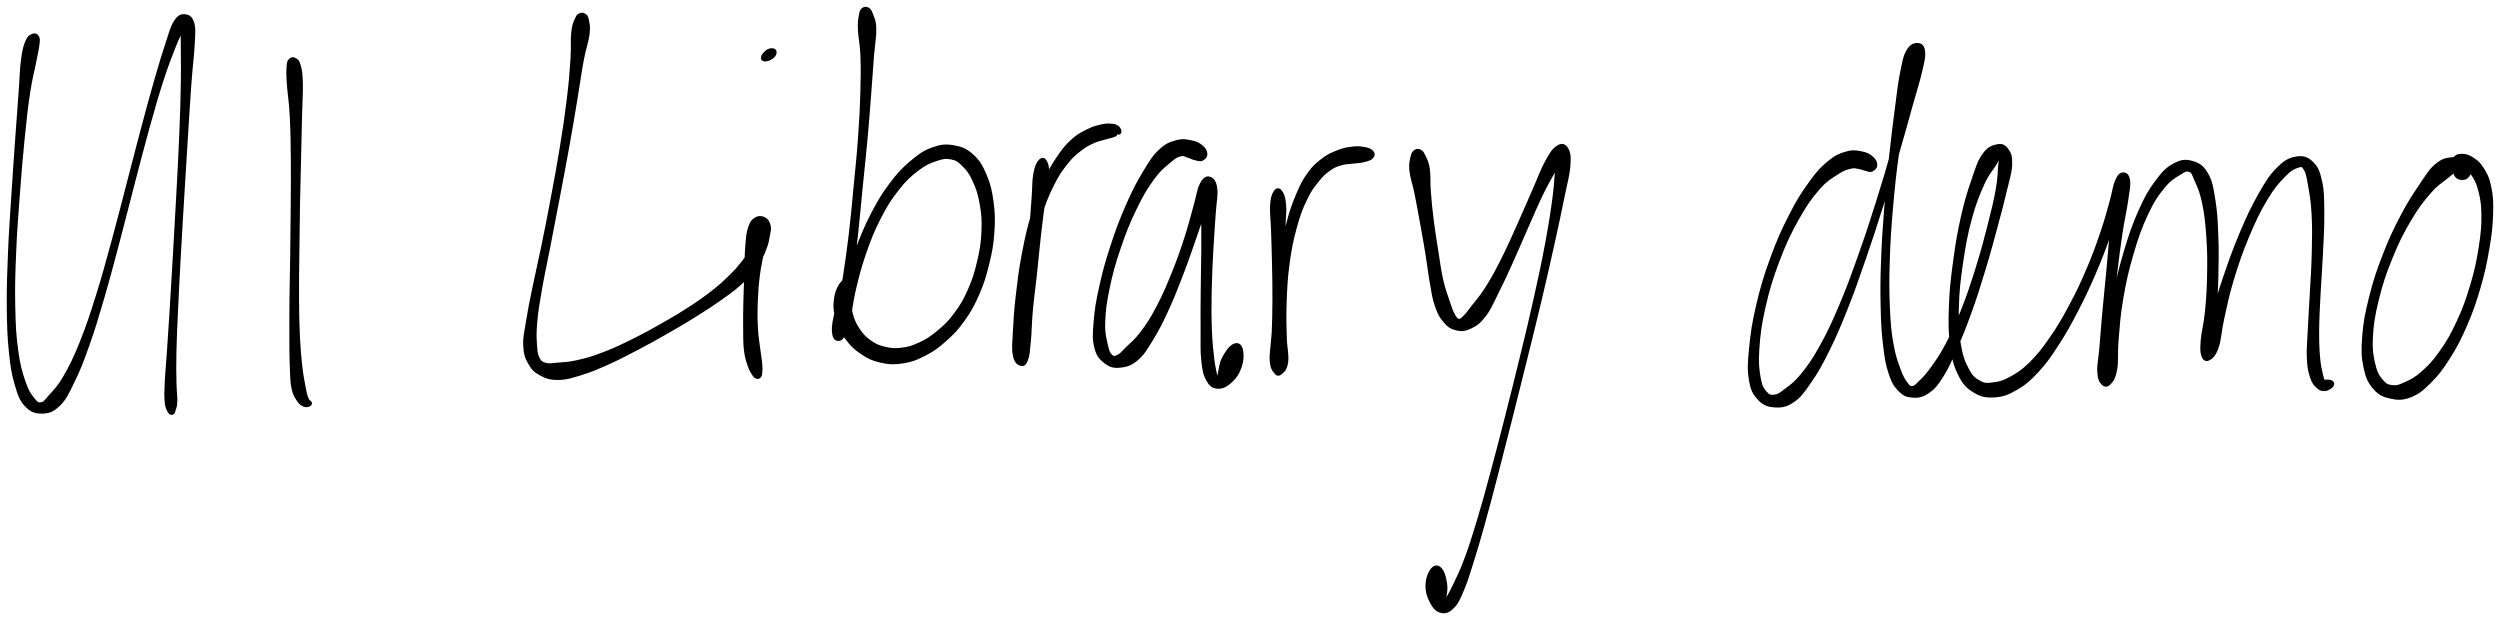 <svg xmlns="http://www.w3.org/2000/svg" id="canvas" viewBox="196.738 285.064 925.710 229.605"><path d="M 209.01,298.02 C 208.21 298.31, 207.52 298.44, 206.73 300.22 C 205.94 301.99, 205.56 303.14, 205.05 306.88 C 204.53 310.63, 204.58 313.07, 204.15 318.93 C 203.72 324.78, 203.43 328.55, 202.89 336.15 C 202.36 343.75, 202.01 348.46, 201.47 356.93 C 200.93 365.41, 200.55 370.17, 200.20 378.51 C 199.86 386.85, 199.69 391.30, 199.75 398.65 C 199.82 405.99, 199.94 409.50, 200.52 415.25 C 201.10 421.00, 201.51 423.43, 202.67 427.40 C 203.83 431.38, 204.41 433.05, 206.31 435.11 C 208.21 437.18, 209.72 437.74, 212.16 437.72 C 214.60 437.70, 216.18 437.25, 218.50 435.01 C 220.83 432.77, 221.63 430.91, 223.78 426.51 C 225.94 422.11, 227.06 419.31, 229.29 413.01 C 231.52 406.72, 232.68 402.79, 234.95 395.03 C 237.21 387.27, 238.36 382.72, 240.63 374.22 C 242.89 365.71, 244.05 360.89, 246.25 352.49 C 248.46 344.09, 249.55 339.71, 251.64 332.23 C 253.73 324.74, 254.77 321.05, 256.70 315.06 C 258.64 309.07, 259.73 306.35, 261.32 302.29 C 262.92 298.23, 263.90 296.82, 264.68 294.77 C 265.45 292.72, 265.28 292.19, 265.20 292.03 C 265.12 291.87, 264.46 292.09, 264.26 293.96 C 264.05 295.83, 264.18 297.12, 264.17 301.38 C 264.16 305.63, 264.31 308.62, 264.20 315.23 C 264.10 321.84, 263.97 326.12, 263.64 334.43 C 263.30 342.73, 263.02 347.77, 262.54 356.75 C 262.07 365.73, 261.76 370.82, 261.27 379.32 C 260.78 387.83, 260.54 392.08, 260.09 399.26 C 259.65 406.44, 259.42 409.70, 259.05 415.22 C 258.68 420.73, 258.39 423.10, 258.23 426.84 C 258.06 430.59, 258.03 431.87, 258.23 433.95 C 258.42 436.03, 258.81 436.41, 259.20 437.25 C 259.58 438.09, 259.84 438.02, 260.17 438.16 C 260.50 438.30, 260.64 438.16, 260.85 437.94 C 261.05 437.71, 261.01 437.85, 261.22 437.03 C 261.43 436.21, 261.83 435.87, 261.90 433.84 C 261.98 431.81, 261.66 430.59, 261.59 426.89 C 261.52 423.19, 261.45 420.83, 261.57 415.33 C 261.69 409.82, 261.86 406.55, 262.19 399.37 C 262.52 392.19, 262.74 387.93, 263.21 379.43 C 263.67 370.93, 263.99 365.84, 264.53 356.87 C 265.06 347.89, 265.37 342.85, 265.90 334.55 C 266.43 326.25, 266.67 321.98, 267.16 315.37 C 267.65 308.75, 268.14 305.84, 268.34 301.48 C 268.54 297.11, 268.78 295.67, 268.14 293.54 C 267.49 291.41, 266.43 290.90, 265.11 290.82 C 263.79 290.75, 262.87 291.09, 261.54 293.18 C 260.21 295.27, 259.89 297.02, 258.48 301.26 C 257.07 305.50, 256.23 308.29, 254.47 314.38 C 252.72 320.46, 251.71 324.17, 249.70 331.69 C 247.69 339.22, 246.60 343.60, 244.40 352.00 C 242.20 360.41, 241.03 365.22, 238.71 373.70 C 236.39 382.17, 235.20 386.72, 232.80 394.38 C 230.39 402.04, 229.12 405.94, 226.67 412.02 C 224.22 418.10, 222.84 420.82, 220.54 424.78 C 218.24 428.73, 216.88 429.85, 215.17 431.79 C 213.45 433.74, 213.20 434.32, 211.97 434.51 C 210.74 434.71, 210.29 434.38, 209.04 432.77 C 207.78 431.16, 206.90 430.02, 205.69 426.46 C 204.48 422.89, 203.76 420.53, 203.00 414.96 C 202.23 409.39, 202.04 405.89, 201.89 398.61 C 201.73 391.34, 201.88 386.90, 202.22 378.59 C 202.56 370.29, 202.96 365.53, 203.59 357.08 C 204.22 348.63, 204.61 343.92, 205.37 336.36 C 206.14 328.80, 206.54 325.03, 207.41 319.29 C 208.28 313.55, 209.03 311.24, 209.72 307.65 C 210.41 304.07, 210.68 303.15, 210.87 301.37 C 211.07 299.59, 211.07 299.43, 210.70 298.75 C 210.32 298.08, 209.80 297.72, 209.01 298.02" style="stroke: black; fill: black;"/><path d="M 304.09,307.31 C 303.60 307.85, 303.50 307.88, 303.37 309.61 C 303.24 311.34, 303.20 312.29, 303.43 315.95 C 303.67 319.62, 304.23 322.33, 304.52 327.95 C 304.82 333.56, 304.86 337.26, 304.93 344.01 C 305.00 350.76, 304.92 354.65, 304.88 361.70 C 304.83 368.74, 304.79 372.46, 304.70 379.24 C 304.61 386.03, 304.50 389.52, 304.43 395.61 C 304.37 401.71, 304.36 404.67, 304.38 409.73 C 304.40 414.79, 304.39 417.09, 304.54 420.90 C 304.70 424.71, 304.66 426.32, 305.17 428.79 C 305.68 431.26, 306.30 431.97, 307.11 433.24 C 307.92 434.50, 308.43 434.75, 309.23 435.13 C 310.03 435.51, 310.60 435.31, 311.11 435.14 C 311.61 434.96, 311.82 434.62, 311.75 434.27 C 311.69 433.92, 311.01 433.58, 310.80 433.40 C 310.59 433.21, 310.70 433.41, 310.70 433.35 C 310.69 433.29, 310.88 433.43, 310.78 433.12 C 310.67 432.80, 310.45 432.80, 310.16 431.77 C 309.87 430.74, 309.72 430.21, 309.32 427.98 C 308.92 425.75, 308.57 424.29, 308.17 420.63 C 307.76 416.96, 307.54 414.66, 307.29 409.65 C 307.05 404.65, 307.01 401.69, 306.97 395.62 C 306.92 389.54, 307.01 386.05, 307.08 379.27 C 307.15 372.49, 307.19 368.77, 307.31 361.73 C 307.44 354.68, 307.56 350.79, 307.71 344.02 C 307.87 337.26, 307.95 333.55, 308.08 327.89 C 308.21 322.23, 308.48 319.48, 308.38 315.73 C 308.27 311.98, 308.06 310.91, 307.54 309.15 C 307.03 307.39, 306.48 307.29, 305.79 306.92 C 305.10 306.55, 304.57 306.77, 304.09 307.31" style="stroke: black; fill: black;"/><path d="M 411.58,290.43 C 410.98 290.70, 410.73 290.63, 410.17 291.95 C 409.60 293.26, 409.10 293.99, 408.76 297.02 C 408.42 300.04, 408.79 302.12, 408.47 307.07 C 408.14 312.02, 407.90 315.30, 407.11 321.78 C 406.33 328.27, 405.74 332.17, 404.55 339.50 C 403.37 346.83, 402.56 351.03, 401.18 358.42 C 399.80 365.80, 399.01 369.73, 397.64 376.42 C 396.27 383.11, 395.45 386.33, 394.32 391.86 C 393.19 397.40, 392.67 399.86, 392.00 404.11 C 391.34 408.35, 390.83 410.01, 390.98 413.10 C 391.14 416.19, 391.58 417.43, 392.78 419.55 C 393.98 421.66, 394.84 422.52, 396.97 423.66 C 399.11 424.80, 400.49 425.29, 403.45 425.26 C 406.42 425.23, 408.15 424.64, 411.80 423.52 C 415.45 422.39, 417.51 421.52, 421.70 419.65 C 425.90 417.77, 428.30 416.50, 432.77 414.16 C 437.25 411.81, 439.75 410.39, 444.08 407.92 C 448.41 405.44, 450.59 404.16, 454.42 401.76 C 458.26 399.37, 460.10 398.15, 463.26 395.93 C 466.42 393.71, 467.85 392.73, 470.21 390.66 C 472.58 388.60, 473.45 387.57, 475.08 385.60 C 476.71 383.63, 477.31 382.67, 478.37 380.81 C 479.43 378.94, 479.77 378.00, 480.37 376.28 C 480.96 374.56, 481.09 373.72, 481.34 372.20 C 481.59 370.69, 481.90 369.94, 481.61 368.71 C 481.32 367.48, 480.87 366.58, 479.89 366.04 C 478.91 365.49, 477.82 365.33, 476.69 365.97 C 475.56 366.62, 474.96 367.21, 474.26 369.28 C 473.56 371.35, 473.48 372.95, 473.19 376.33 C 472.91 379.72, 472.99 382.11, 472.85 386.21 C 472.71 390.30, 472.58 392.70, 472.49 396.79 C 472.41 400.88, 472.37 403.06, 472.42 406.65 C 472.46 410.24, 472.38 411.99, 472.71 414.75 C 473.05 417.50, 473.49 418.66, 474.09 420.44 C 474.68 422.22, 475.11 422.76, 475.68 423.64 C 476.24 424.51, 476.44 424.63, 476.91 424.80 C 477.37 424.98, 477.68 424.89, 478.01 424.52 C 478.33 424.14, 478.42 423.92, 478.51 422.92 C 478.60 421.92, 478.61 421.27, 478.46 419.51 C 478.30 417.76, 478.04 416.74, 477.73 414.14 C 477.42 411.54, 477.07 409.95, 476.89 406.51 C 476.71 403.06, 476.68 400.90, 476.83 396.92 C 476.99 392.94, 477.15 390.56, 477.66 386.59 C 478.18 382.63, 478.84 380.35, 479.39 377.11 C 479.94 373.87, 480.38 372.37, 480.41 370.38 C 480.43 368.38, 480.11 367.81, 479.52 367.13 C 478.94 366.45, 478.12 366.61, 477.49 366.97 C 476.86 367.33, 476.57 368.00, 476.36 368.91 C 476.16 369.82, 476.57 370.36, 476.45 371.53 C 476.33 372.69, 476.19 373.34, 475.74 374.73 C 475.30 376.13, 475.09 376.92, 474.22 378.49 C 473.36 380.07, 472.84 380.85, 471.42 382.62 C 470.01 384.39, 469.24 385.29, 467.15 387.34 C 465.05 389.38, 463.88 390.54, 460.96 392.84 C 458.04 395.14, 456.26 396.41, 452.55 398.84 C 448.84 401.27, 446.69 402.56, 442.41 404.99 C 438.14 407.43, 435.62 408.82, 431.18 411.02 C 426.73 413.22, 424.30 414.40, 420.18 415.97 C 416.06 417.55, 413.95 418.13, 410.56 418.90 C 407.17 419.67, 405.61 419.65, 403.23 419.84 C 400.84 420.04, 400.06 420.29, 398.63 419.87 C 397.20 419.45, 396.78 419.16, 396.07 417.76 C 395.36 416.36, 395.27 415.51, 395.09 412.86 C 394.91 410.21, 394.81 408.60, 395.16 404.49 C 395.52 400.39, 395.93 397.87, 396.89 392.35 C 397.84 386.82, 398.62 383.58, 399.92 376.87 C 401.22 370.17, 401.99 366.23, 403.40 358.84 C 404.80 351.44, 405.62 347.24, 406.94 339.91 C 408.26 332.58, 408.90 328.67, 409.98 322.20 C 411.06 315.73, 411.44 312.46, 412.35 307.56 C 413.27 302.66, 414.16 300.74, 414.54 297.71 C 414.93 294.67, 414.53 293.81, 414.27 292.39 C 414.00 290.97, 413.73 290.99, 413.20 290.60 C 412.66 290.20, 412.19 290.16, 411.58 290.43" style="stroke: black; fill: black;"/><path d="M 483.26,305.79 C 483.83 305.12, 483.98 304.29, 483.66 303.84 C 483.35 303.39, 482.51 303.29, 481.69 303.55 C 480.86 303.82, 480.07 304.52, 479.55 305.18 C 479.03 305.85, 478.83 306.49, 479.09 306.90 C 479.34 307.30, 479.99 307.44, 480.82 307.22 C 481.66 306.99, 482.69 306.47, 483.26 305.79" style="stroke: black; fill: black;"/><path d="M 516.16,288.53 C 515.61 289.03, 515.53 289.30, 515.27 290.78 C 515.02 292.26, 514.79 292.94, 514.90 295.92 C 515.01 298.89, 515.65 300.95, 515.83 305.66 C 516.01 310.37, 515.99 313.35, 515.81 319.48 C 515.63 325.61, 515.43 329.34, 514.93 336.32 C 514.43 343.31, 513.97 347.29, 513.29 354.39 C 512.62 361.49, 512.31 365.26, 511.53 371.81 C 510.76 378.35, 510.23 381.68, 509.42 387.13 C 508.61 392.59, 508.20 395.16, 507.47 399.10 C 506.75 403.03, 505.98 404.54, 505.80 406.82 C 505.62 409.10, 505.94 409.95, 506.58 410.49 C 507.21 411.04, 508.08 410.95, 508.98 409.52 C 509.89 408.09, 510.29 406.75, 511.11 403.35 C 511.94 399.94, 511.97 397.32, 513.12 392.48 C 514.27 387.63, 515.02 384.43, 516.86 379.12 C 518.70 373.80, 519.89 370.70, 522.34 365.91 C 524.79 361.12, 526.28 358.78, 529.10 355.18 C 531.92 351.57, 533.58 350.08, 536.44 347.89 C 539.30 345.70, 540.89 345.06, 543.41 344.21 C 545.92 343.35, 547.02 343.21, 549.02 343.61 C 551.02 344.00, 551.74 344.53, 553.40 346.18 C 555.06 347.83, 556.00 349.00, 557.32 351.87 C 558.63 354.73, 559.33 356.68, 559.99 360.51 C 560.66 364.33, 560.84 366.68, 560.64 370.99 C 560.45 375.30, 560.02 377.76, 559.00 382.06 C 557.99 386.36, 557.29 388.62, 555.58 392.48 C 553.87 396.34, 552.76 398.25, 550.45 401.35 C 548.14 404.46, 546.68 405.80, 544.02 408.00 C 541.36 410.21, 539.88 411.12, 537.16 412.38 C 534.43 413.65, 533.01 414.03, 530.40 414.33 C 527.78 414.63, 526.42 414.47, 524.09 413.88 C 521.76 413.30, 520.65 412.78, 518.76 411.42 C 516.87 410.06, 515.97 409.07, 514.63 407.07 C 513.29 405.08, 512.72 403.77, 512.07 401.44 C 511.41 399.11, 511.52 397.74, 511.35 395.44 C 511.17 393.13, 511.71 391.11, 511.20 389.90 C 510.70 388.69, 509.84 388.32, 508.83 389.37 C 507.82 390.41, 506.59 392.43, 506.14 395.14 C 505.68 397.86, 505.76 399.93, 506.55 402.94 C 507.35 405.96, 508.28 407.66, 510.12 410.22 C 511.97 412.78, 513.21 413.99, 515.77 415.72 C 518.33 417.45, 519.86 418.20, 522.92 418.88 C 525.98 419.56, 527.82 419.63, 531.06 419.12 C 534.30 418.62, 535.99 417.96, 539.11 416.35 C 542.23 414.74, 543.79 413.63, 546.66 411.07 C 549.54 408.51, 551.05 406.99, 553.49 403.56 C 555.93 400.13, 557.07 398.06, 558.87 393.93 C 560.67 389.80, 561.39 387.45, 562.50 382.90 C 563.62 378.36, 564.11 375.82, 564.43 371.22 C 564.76 366.61, 564.71 364.12, 564.14 359.88 C 563.57 355.63, 563.08 353.43, 561.60 349.97 C 560.12 346.52, 559.12 344.74, 556.75 342.61 C 554.39 340.49, 552.74 339.82, 549.78 339.33 C 546.83 338.84, 545.10 339.02, 541.97 340.17 C 538.85 341.32, 537.24 342.45, 534.16 345.06 C 531.07 347.68, 529.47 349.34, 526.56 353.23 C 523.65 357.12, 522.17 359.56, 519.61 364.51 C 517.05 369.46, 515.86 372.61, 513.77 377.98 C 511.69 383.36, 510.76 386.54, 509.19 391.37 C 507.63 396.21, 506.70 398.67, 505.94 402.16 C 505.19 405.65, 505.11 407.12, 505.42 408.84 C 505.72 410.55, 506.60 410.98, 507.45 410.73 C 508.30 410.47, 508.97 409.78, 509.65 407.56 C 510.34 405.34, 510.37 403.63, 510.87 399.62 C 511.36 395.60, 511.51 392.99, 512.13 387.49 C 512.74 381.98, 513.24 378.65, 513.94 372.08 C 514.65 365.50, 514.95 361.73, 515.66 354.62 C 516.36 347.51, 516.83 343.53, 517.47 336.53 C 518.11 329.54, 518.36 325.80, 518.84 319.64 C 519.32 313.49, 519.49 310.52, 519.87 305.74 C 520.25 300.96, 520.80 298.81, 520.72 295.74 C 520.65 292.67, 520.04 291.87, 519.50 290.38 C 518.96 288.89, 518.71 288.65, 518.04 288.28 C 517.37 287.91, 516.72 288.03, 516.16 288.53" style="stroke: black; fill: black;"/><path d="M 581.77,344.62 C 580.97 345.51, 580.39 346.53, 579.88 349.30 C 579.37 352.08, 579.54 354.07, 579.21 358.51 C 578.88 362.95, 578.66 365.98, 578.24 371.50 C 577.81 377.02, 577.64 380.46, 577.09 386.10 C 576.53 391.74, 576.07 394.75, 575.45 399.69 C 574.83 404.63, 574.35 407.15, 573.98 410.79 C 573.61 414.43, 573.32 416.09, 573.58 417.89 C 573.85 419.69, 574.59 420.10, 575.31 419.80 C 576.04 419.51, 576.89 418.82, 577.21 416.41 C 577.53 413.99, 576.96 412.07, 576.89 407.74 C 576.82 403.40, 576.54 400.31, 576.86 394.73 C 577.19 389.15, 577.51 385.72, 578.51 379.85 C 579.51 373.97, 580.26 370.62, 581.86 365.35 C 583.46 360.09, 584.54 357.53, 586.51 353.53 C 588.48 349.53, 589.67 347.98, 591.73 345.36 C 593.78 342.75, 594.83 342.00, 596.78 340.46 C 598.73 338.92, 599.71 338.50, 601.49 337.67 C 603.27 336.84, 604.27 336.73, 605.68 336.31 C 607.08 335.88, 607.69 335.80, 608.52 335.54 C 609.35 335.28, 609.51 335.23, 609.82 335.01 C 610.12 334.79, 609.96 334.59, 610.03 334.43 C 610.10 334.26, 609.94 334.20, 610.17 334.19 C 610.40 334.18, 610.93 334.53, 611.19 334.38 C 611.44 334.22, 611.60 333.91, 611.45 333.43 C 611.29 332.95, 611.08 332.39, 610.42 331.98 C 609.75 331.56, 609.31 331.41, 608.12 331.35 C 606.92 331.29, 606.18 331.25, 604.44 331.66 C 602.70 332.07, 601.53 332.34, 599.41 333.41 C 597.30 334.48, 596.00 335.07, 593.86 337.02 C 591.71 338.96, 590.73 340.12, 588.68 343.14 C 586.63 346.17, 585.53 347.89, 583.61 352.16 C 581.68 356.44, 580.66 359.08, 579.05 364.51 C 577.44 369.94, 576.70 373.33, 575.56 379.32 C 574.43 385.30, 574.03 388.76, 573.37 394.43 C 572.72 400.10, 572.52 403.23, 572.30 407.66 C 572.08 412.09, 571.80 414.09, 572.27 416.56 C 572.73 419.03, 573.70 419.68, 574.63 420.02 C 575.56 420.36, 576.24 420.03, 576.91 418.26 C 577.58 416.50, 577.61 414.83, 577.97 411.19 C 578.33 407.54, 578.24 404.99, 578.69 400.04 C 579.14 395.09, 579.61 392.06, 580.22 386.42 C 580.83 380.78, 581.10 377.33, 581.73 371.83 C 582.36 366.34, 582.76 363.35, 583.36 358.95 C 583.96 354.55, 584.61 352.66, 584.72 349.84 C 584.83 347.02, 584.49 345.90, 583.90 344.85 C 583.31 343.81, 582.58 343.73, 581.77 344.62" style="stroke: black; fill: black;"/><path d="M 643.30,342.02 C 643.26 341.05, 642.73 340.15, 641.65 339.25 C 640.56 338.35, 639.69 337.89, 637.86 337.53 C 636.02 337.17, 634.78 336.80, 632.46 337.45 C 630.15 338.10, 628.70 338.50, 626.29 340.79 C 623.87 343.07, 622.81 344.84, 620.39 348.87 C 617.97 352.90, 616.58 355.52, 614.20 360.92 C 611.83 366.33, 610.49 369.85, 608.50 375.90 C 606.52 381.94, 605.54 385.48, 604.27 391.16 C 603.01 396.83, 602.54 399.75, 602.18 404.27 C 601.82 408.80, 601.68 410.79, 602.46 413.78 C 603.23 416.77, 604.25 417.83, 606.06 419.22 C 607.87 420.60, 609.18 420.95, 611.52 420.71 C 613.87 420.47, 615.45 420.02, 617.79 418.02 C 620.13 416.03, 621.06 414.24, 623.23 410.74 C 625.39 407.24, 626.47 405.11, 628.62 400.52 C 630.76 395.92, 631.91 393.01, 633.95 387.75 C 636.00 382.50, 637.08 379.31, 638.84 374.25 C 640.61 369.18, 641.54 366.40, 642.78 362.44 C 644.03 358.48, 644.78 356.63, 645.07 354.43 C 645.36 352.24, 644.81 351.42, 644.24 351.47 C 643.67 351.52, 642.67 352.18, 642.23 354.69 C 641.79 357.20, 642.09 359.42, 642.05 364.02 C 642.02 368.62, 642.09 371.90, 642.05 377.71 C 642.01 383.51, 641.89 387.13, 641.84 393.06 C 641.79 398.99, 641.76 402.30, 641.80 407.36 C 641.84 412.43, 641.65 414.75, 642.04 418.38 C 642.43 422.01, 642.65 423.49, 643.74 425.51 C 644.82 427.53, 645.70 428.33, 647.45 428.49 C 649.20 428.65, 650.76 427.91, 652.50 426.32 C 654.24 424.73, 655.36 422.99, 656.13 420.53 C 656.89 418.08, 656.86 415.55, 656.31 414.04 C 655.75 412.54, 654.68 412.24, 653.34 413.02 C 651.99 413.80, 650.61 415.86, 649.58 417.95 C 648.55 420.03, 648.60 421.78, 648.18 423.44 C 647.75 425.11, 647.68 426.10, 647.44 426.26 C 647.21 426.43, 647.33 425.93, 647.01 424.27 C 646.70 422.61, 646.27 421.35, 645.86 417.95 C 645.46 414.55, 645.18 412.26, 644.99 407.29 C 644.79 402.32, 644.79 398.99, 644.90 393.10 C 645.01 387.20, 645.21 383.59, 645.51 377.81 C 645.81 372.02, 646.11 368.78, 646.40 364.17 C 646.69 359.56, 647.33 357.40, 646.96 354.75 C 646.60 352.11, 645.67 351.26, 644.57 350.97 C 643.48 350.67, 642.57 351.20, 641.49 353.28 C 640.41 355.36, 640.32 357.37, 639.17 361.36 C 638.03 365.34, 637.42 368.17, 635.77 373.21 C 634.13 378.25, 633.03 381.42, 630.95 386.56 C 628.86 391.69, 627.64 394.57, 625.35 398.89 C 623.06 403.22, 621.75 405.20, 619.50 408.20 C 617.24 411.21, 615.83 412.18, 614.06 413.93 C 612.30 415.67, 611.86 416.37, 610.67 416.93 C 609.48 417.50, 608.97 417.56, 608.13 416.73 C 607.29 415.91, 607.00 415.28, 606.47 412.82 C 605.94 410.37, 605.35 408.67, 605.48 404.46 C 605.61 400.25, 605.97 397.30, 607.12 391.77 C 608.27 386.24, 609.24 382.71, 611.25 376.81 C 613.25 370.92, 614.65 367.43, 617.15 362.28 C 619.64 357.14, 621.19 354.58, 623.74 351.09 C 626.29 347.59, 627.89 346.52, 629.91 344.80 C 631.93 343.07, 632.51 342.83, 633.86 342.46 C 635.21 342.10, 635.59 342.67, 636.65 342.96 C 637.72 343.24, 638.16 343.65, 639.20 343.88 C 640.24 344.11, 641.05 344.47, 641.87 344.10 C 642.69 343.72, 643.35 342.99, 643.30 342.02" style="stroke: black; fill: black;"/><path d="M 668.87,356.02 C 668.17 357.02, 667.74 358.16, 667.54 360.96 C 667.34 363.77, 667.73 365.71, 667.87 370.03 C 668.01 374.36, 668.14 377.41, 668.24 382.61 C 668.35 387.80, 668.42 390.88, 668.40 396.03 C 668.38 401.17, 668.30 404.02, 668.13 408.32 C 667.96 412.62, 667.43 414.67, 667.56 417.54 C 667.69 420.41, 668.07 421.51, 668.76 422.65 C 669.44 423.80, 670.09 423.98, 670.99 423.26 C 671.88 422.55, 672.89 421.72, 673.23 419.07 C 673.58 416.42, 672.84 414.36, 672.72 410.01 C 672.61 405.66, 672.46 402.74, 672.66 397.33 C 672.86 391.92, 672.97 388.54, 673.71 382.96 C 674.46 377.39, 675.07 374.27, 676.38 369.44 C 677.68 364.61, 678.59 362.31, 680.25 358.81 C 681.92 355.30, 682.96 354.11, 684.70 351.92 C 686.45 349.72, 687.27 349.05, 688.98 347.83 C 690.69 346.61, 691.53 346.33, 693.25 345.80 C 694.98 345.27, 695.90 345.41, 697.60 345.17 C 699.30 344.94, 700.30 345.00, 701.74 344.62 C 703.18 344.25, 704.19 343.98, 704.80 343.29 C 705.41 342.61, 705.43 341.87, 704.78 341.19 C 704.13 340.52, 703.13 340.17, 701.55 339.92 C 699.96 339.67, 698.84 339.64, 696.86 339.93 C 694.87 340.21, 693.73 340.47, 691.62 341.35 C 689.51 342.22, 688.39 342.69, 686.33 344.29 C 684.27 345.90, 683.18 346.77, 681.32 349.39 C 679.47 352.00, 678.64 353.53, 677.04 357.38 C 675.43 361.23, 674.60 363.60, 673.32 368.63 C 672.03 373.66, 671.44 376.83, 670.60 382.53 C 669.76 388.22, 669.62 391.62, 669.10 397.09 C 668.58 402.57, 668.33 405.52, 667.99 409.89 C 667.66 414.26, 667.18 416.31, 667.42 418.95 C 667.67 421.60, 668.43 422.38, 669.20 423.11 C 669.97 423.83, 670.63 423.71, 671.26 422.59 C 671.89 421.47, 672.24 420.38, 672.35 417.53 C 672.46 414.68, 671.93 412.65, 671.83 408.35 C 671.72 404.05, 671.81 401.19, 671.84 396.04 C 671.86 390.89, 671.89 387.80, 671.96 382.59 C 672.03 377.39, 672.09 374.35, 672.19 370.02 C 672.30 365.69, 672.70 363.74, 672.47 360.94 C 672.24 358.14, 671.76 356.98, 671.04 356.00 C 670.32 355.02, 669.57 355.03, 668.87 356.02" style="stroke: black; fill: black;"/><path d="M 720.73,341.03 C 720.12 341.48, 719.86 341.70, 719.54 343.15 C 719.21 344.61, 718.83 345.64, 719.12 348.32 C 719.41 351.01, 720.20 352.76, 720.97 356.58 C 721.75 360.39, 722.20 362.94, 723.01 367.40 C 723.82 371.85, 724.30 374.48, 725.02 378.86 C 725.74 383.24, 725.92 385.48, 726.60 389.31 C 727.29 393.13, 727.45 395.05, 728.44 397.98 C 729.43 400.91, 730.05 402.17, 731.56 403.96 C 733.07 405.74, 734.06 406.44, 735.99 406.90 C 737.93 407.37, 739.16 407.27, 741.25 406.27 C 743.34 405.27, 744.50 404.47, 746.46 401.92 C 748.42 399.38, 749.08 397.49, 751.06 393.57 C 753.05 389.64, 754.18 387.17, 756.39 382.29 C 758.61 377.42, 759.85 374.32, 762.14 369.17 C 764.43 364.02, 765.67 361.00, 767.83 356.55 C 770.00 352.11, 771.43 350.03, 772.95 346.95 C 774.48 343.88, 775.12 342.50, 775.47 341.19 C 775.81 339.88, 775.13 339.48, 774.69 340.40 C 774.25 341.32, 773.77 342.34, 773.27 345.78 C 772.77 349.22, 772.95 351.80, 772.18 357.61 C 771.42 363.42, 770.85 367.28, 769.45 374.84 C 768.04 382.41, 767.07 386.90, 765.17 395.44 C 763.28 403.99, 762.10 408.74, 759.95 417.58 C 757.80 426.43, 756.61 431.14, 754.44 439.67 C 752.26 448.20, 751.15 452.54, 749.07 460.22 C 746.99 467.90, 745.98 471.66, 744.04 478.08 C 742.10 484.50, 741.15 487.52, 739.35 492.32 C 737.55 497.12, 736.51 499.01, 735.05 502.09 C 733.59 505.16, 732.85 506.20, 732.06 507.71 C 731.26 509.22, 731.12 509.81, 731.06 509.63 C 731.00 509.45, 731.54 508.48, 731.74 506.80 C 731.95 505.11, 732.39 503.40, 732.08 501.20 C 731.77 499.00, 731.18 496.89, 730.19 495.80 C 729.20 494.71, 728.15 494.61, 727.13 495.75 C 726.10 496.90, 725.17 499.08, 725.08 501.53 C 724.99 503.98, 725.59 505.99, 726.66 507.99 C 727.73 510.00, 728.81 511.19, 730.44 511.56 C 732.06 511.92, 733.22 511.40, 734.79 509.80 C 736.37 508.20, 736.89 506.87, 738.31 503.55 C 739.73 500.23, 740.32 498.16, 741.89 493.19 C 743.46 488.22, 744.34 485.19, 746.15 478.70 C 747.96 472.20, 748.93 468.43, 750.94 460.72 C 752.95 453.00, 754.05 448.66, 756.21 440.12 C 758.37 431.58, 759.56 426.87, 761.74 418.02 C 763.93 409.18, 765.13 404.43, 767.15 395.90 C 769.17 387.36, 770.18 382.88, 771.85 375.33 C 773.53 367.79, 774.33 363.98, 775.51 358.16 C 776.69 352.35, 777.48 349.90, 777.75 346.27 C 778.01 342.63, 777.71 341.34, 776.84 339.99 C 775.96 338.64, 774.89 338.50, 773.38 339.51 C 771.87 340.52, 771.00 341.91, 769.29 345.04 C 767.57 348.16, 766.81 350.58, 764.79 355.14 C 762.78 359.71, 761.53 362.73, 759.21 367.86 C 756.90 372.99, 755.61 376.06, 753.23 380.78 C 750.86 385.51, 749.56 387.91, 747.33 391.46 C 745.10 395.02, 743.78 396.34, 742.08 398.55 C 740.38 400.75, 739.91 401.48, 738.85 402.49 C 737.79 403.49, 737.57 403.76, 736.79 403.57 C 736.01 403.38, 735.71 402.98, 734.94 401.55 C 734.18 400.13, 733.83 399.07, 732.96 396.46 C 732.09 393.85, 731.41 392.15, 730.59 388.50 C 729.77 384.86, 729.55 382.59, 728.86 378.24 C 728.17 373.89, 727.70 371.24, 727.14 366.76 C 726.58 362.29, 726.34 359.73, 726.05 355.87 C 725.75 352.01, 726.07 350.10, 725.66 347.46 C 725.24 344.82, 724.60 343.98, 723.98 342.67 C 723.35 341.36, 723.19 341.24, 722.54 340.92 C 721.89 340.59, 721.33 340.58, 720.73 341.03" style="stroke: black; fill: black;"/><path d="M 891.36,346.27 C 891.41 345.35, 891.05 344.45, 890.03 343.53 C 889.01 342.60, 888.13 342.04, 886.24 341.65 C 884.35 341.27, 883.02 340.94, 880.58 341.62 C 878.13 342.29, 876.71 342.84, 874.02 345.03 C 871.33 347.22, 869.98 348.64, 867.12 352.58 C 864.26 356.52, 862.58 359.12, 859.70 364.75 C 856.82 370.38, 855.16 374.05, 852.72 380.73 C 850.29 387.40, 849.08 391.47, 847.52 398.11 C 845.95 404.75, 845.44 408.46, 844.90 413.95 C 844.35 419.43, 844.21 421.82, 844.81 425.55 C 845.41 429.29, 846.12 430.64, 847.90 432.61 C 849.69 434.59, 851.18 435.22, 853.74 435.41 C 856.30 435.60, 858.06 435.37, 860.71 433.57 C 863.35 431.76, 864.43 430.09, 866.98 426.39 C 869.54 422.69, 870.82 420.45, 873.50 415.07 C 876.17 409.68, 877.60 406.37, 880.36 399.46 C 883.11 392.55, 884.54 388.36, 887.25 380.53 C 889.95 372.70, 891.38 368.23, 893.88 360.30 C 896.38 352.37, 897.63 348.11, 899.74 340.89 C 901.86 333.67, 902.81 330.02, 904.44 324.20 C 906.07 318.38, 906.97 315.79, 907.90 311.80 C 908.83 307.82, 909.28 306.35, 909.09 304.28 C 908.89 302.22, 908.11 301.58, 906.92 301.49 C 905.73 301.41, 904.37 301.77, 903.15 303.86 C 901.94 305.95, 901.67 307.67, 900.82 311.92 C 899.97 316.16, 899.70 318.99, 898.90 325.08 C 898.10 331.17, 897.60 335.03, 896.81 342.37 C 896.02 349.70, 895.57 353.99, 894.96 361.76 C 894.36 369.53, 894.05 373.85, 893.77 381.24 C 893.50 388.62, 893.47 392.39, 893.61 398.68 C 893.75 404.97, 893.91 407.81, 894.49 412.71 C 895.07 417.61, 895.39 419.81, 896.51 423.17 C 897.62 426.53, 898.37 427.78, 900.06 429.51 C 901.74 431.23, 902.81 431.66, 904.94 431.81 C 907.06 431.96, 908.49 431.73, 910.67 430.24 C 912.85 428.75, 913.81 427.53, 915.83 424.36 C 917.86 421.19, 918.74 419.04, 920.80 414.38 C 922.86 409.73, 924.03 406.92, 926.13 401.09 C 928.24 395.26, 929.39 391.60, 931.33 385.23 C 933.27 378.87, 934.24 375.16, 935.85 369.24 C 937.45 363.33, 938.26 360.28, 939.35 355.64 C 940.44 351.00, 941.18 349.08, 941.31 346.06 C 941.43 343.03, 940.99 341.91, 939.97 340.50 C 938.96 339.09, 937.98 338.63, 936.23 339.00 C 934.49 339.36, 933.03 339.82, 931.25 342.32 C 929.46 344.81, 928.89 346.89, 927.31 351.48 C 925.73 356.07, 924.73 359.13, 923.35 365.26 C 921.97 371.39, 921.30 375.40, 920.40 382.11 C 919.50 388.83, 919.08 392.66, 918.87 398.82 C 918.66 404.98, 918.68 407.98, 919.34 412.92 C 920.00 417.86, 920.50 420.11, 922.16 423.51 C 923.82 426.90, 925.03 428.26, 927.65 429.90 C 930.26 431.54, 932.06 431.91, 935.23 431.72 C 938.39 431.52, 940.25 430.80, 943.47 428.92 C 946.69 427.04, 948.27 425.63, 951.32 422.32 C 954.37 419.02, 955.80 416.86, 958.70 412.38 C 961.61 407.90, 963.07 405.23, 965.83 399.92 C 968.58 394.61, 970.06 391.42, 972.46 385.84 C 974.87 380.27, 975.97 377.06, 977.85 372.05 C 979.74 367.04, 980.62 364.57, 981.88 360.78 C 983.13 356.99, 983.85 355.32, 984.14 353.11 C 984.42 350.89, 983.92 350.07, 983.28 349.71 C 982.65 349.34, 981.74 349.48, 980.98 351.28 C 980.22 353.07, 979.98 354.71, 979.47 358.67 C 978.97 362.62, 978.92 365.55, 978.45 371.06 C 977.97 376.57, 977.66 380.16, 977.10 386.20 C 976.54 392.24, 976.14 395.71, 975.64 401.25 C 975.14 406.80, 974.97 409.64, 974.60 413.92 C 974.24 418.20, 973.68 420.03, 973.82 422.67 C 973.95 425.30, 974.45 426.23, 975.27 427.09 C 976.10 427.95, 976.95 428.05, 977.94 426.97 C 978.93 425.90, 979.65 424.96, 980.21 421.71 C 980.77 418.46, 980.29 415.94, 980.74 410.72 C 981.19 405.49, 981.35 401.93, 982.45 395.59 C 983.56 389.25, 984.42 385.27, 986.26 379.02 C 988.10 372.76, 989.33 369.26, 991.65 364.32 C 993.97 359.37, 995.44 357.29, 997.86 354.30 C 1000.28 351.32, 1001.84 350.60, 1003.77 349.39 C 1005.70 348.18, 1006.32 347.80, 1007.51 348.25 C 1008.71 348.70, 1008.73 349.31, 1009.75 351.64 C 1010.76 353.97, 1011.68 355.71, 1012.57 359.90 C 1013.46 364.10, 1013.81 367.18, 1014.20 372.63 C 1014.58 378.08, 1014.59 381.54, 1014.48 387.16 C 1014.38 392.78, 1014.14 395.98, 1013.67 400.72 C 1013.20 405.46, 1012.41 407.65, 1012.15 410.86 C 1011.89 414.07, 1011.86 415.35, 1012.38 416.77 C 1012.90 418.19, 1013.66 418.62, 1014.75 417.97 C 1015.84 417.32, 1016.80 416.51, 1017.82 413.52 C 1018.84 410.53, 1018.72 408.01, 1019.84 403.00 C 1020.97 397.98, 1021.58 394.54, 1023.44 388.44 C 1025.29 382.34, 1026.62 378.44, 1029.10 372.51 C 1031.59 366.58, 1033.18 363.27, 1035.87 358.79 C 1038.56 354.31, 1040.19 352.53, 1042.54 350.11 C 1044.88 347.69, 1046.07 347.19, 1047.61 346.69 C 1049.14 346.20, 1049.36 346.29, 1050.20 347.63 C 1051.05 348.97, 1051.22 350.08, 1051.81 353.39 C 1052.40 356.69, 1052.88 359.14, 1053.17 364.16 C 1053.46 369.17, 1053.39 372.55, 1053.25 378.47 C 1053.12 384.38, 1052.82 387.95, 1052.52 393.72 C 1052.22 399.50, 1051.98 402.51, 1051.76 407.35 C 1051.54 412.18, 1051.25 414.41, 1051.43 417.91 C 1051.60 421.40, 1051.95 422.74, 1052.63 424.81 C 1053.31 426.89, 1053.95 427.38, 1054.84 428.29 C 1055.73 429.20, 1056.19 429.26, 1057.06 429.36 C 1057.93 429.47, 1058.51 429.21, 1059.20 428.81 C 1059.90 428.41, 1060.46 427.88, 1060.55 427.38 C 1060.65 426.87, 1060.39 426.51, 1059.67 426.27 C 1058.94 426.04, 1057.67 426.11, 1056.94 426.22 C 1056.21 426.32, 1056.01 426.63, 1056.02 426.79 C 1056.02 426.95, 1056.66 426.93, 1056.97 427.02 C 1057.28 427.11, 1057.49 427.33, 1057.55 427.25 C 1057.61 427.16, 1057.50 427.29, 1057.27 426.59 C 1057.04 425.90, 1056.78 425.56, 1056.40 423.77 C 1056.01 421.98, 1055.64 420.91, 1055.35 417.64 C 1055.07 414.37, 1054.95 412.19, 1054.98 407.43 C 1055.02 402.68, 1055.23 399.65, 1055.51 393.87 C 1055.80 388.10, 1056.14 384.54, 1056.42 378.57 C 1056.69 372.60, 1056.94 369.24, 1056.89 364.03 C 1056.83 358.82, 1056.94 356.26, 1056.14 352.53 C 1055.33 348.79, 1054.71 347.14, 1052.86 345.35 C 1051.01 343.55, 1049.44 343.09, 1046.87 343.55 C 1044.31 344.01, 1042.74 344.90, 1040.03 347.65 C 1037.32 350.41, 1036.02 352.55, 1033.32 357.31 C 1030.62 362.06, 1029.09 365.39, 1026.53 371.43 C 1023.97 377.46, 1022.62 381.38, 1020.51 387.49 C 1018.40 393.59, 1017.52 397.02, 1015.97 401.96 C 1014.43 406.90, 1013.37 409.12, 1012.78 412.18 C 1012.20 415.24, 1012.62 416.32, 1013.04 417.26 C 1013.47 418.21, 1014.25 418.11, 1014.93 416.92 C 1015.60 415.73, 1016.00 414.51, 1016.43 411.32 C 1016.85 408.13, 1016.80 405.79, 1017.04 400.97 C 1017.29 396.15, 1017.54 392.93, 1017.67 387.23 C 1017.79 381.52, 1017.87 378.06, 1017.65 372.44 C 1017.43 366.83, 1017.31 363.74, 1016.56 359.16 C 1015.82 354.57, 1015.53 352.31, 1013.91 349.51 C 1012.30 346.71, 1010.91 345.86, 1008.50 345.16 C 1006.08 344.46, 1004.48 344.59, 1001.83 346.02 C 999.18 347.44, 997.80 348.85, 995.25 352.27 C 992.70 355.70, 991.40 357.95, 989.08 363.14 C 986.76 368.33, 985.56 371.86, 983.65 378.24 C 981.73 384.62, 980.86 388.63, 979.50 395.02 C 978.13 401.41, 977.75 405.01, 976.83 410.21 C 975.91 415.40, 975.22 417.79, 974.92 421.01 C 974.62 424.23, 974.92 425.15, 975.34 426.31 C 975.76 427.47, 976.45 427.52, 977.01 426.80 C 977.58 426.09, 977.95 425.27, 978.17 422.73 C 978.38 420.20, 977.98 418.36, 978.08 414.11 C 978.18 409.86, 978.25 407.02, 978.67 401.51 C 979.09 395.99, 979.48 392.52, 980.18 386.52 C 980.88 380.52, 981.33 376.94, 982.15 371.50 C 982.97 366.05, 983.71 363.26, 984.27 359.31 C 984.83 355.37, 985.24 353.76, 984.95 351.78 C 984.66 349.79, 983.74 349.35, 982.83 349.41 C 981.92 349.47, 981.28 350.02, 980.39 352.08 C 979.50 354.14, 979.46 355.91, 978.38 359.70 C 977.30 363.49, 976.71 366.02, 975.00 371.03 C 973.29 376.03, 972.20 379.22, 969.84 384.72 C 967.49 390.22, 966.00 393.38, 963.22 398.55 C 960.45 403.71, 958.91 406.33, 955.97 410.55 C 953.03 414.76, 951.47 416.73, 948.53 419.63 C 945.58 422.52, 943.99 423.51, 941.25 425.02 C 938.51 426.52, 937.13 426.86, 934.82 427.15 C 932.51 427.45, 931.58 427.53, 929.68 426.48 C 927.79 425.43, 926.81 424.70, 925.33 421.90 C 923.86 419.10, 923.05 417.08, 922.29 412.48 C 921.54 407.88, 921.41 404.90, 921.57 398.90 C 921.73 392.90, 922.15 389.07, 923.11 382.49 C 924.08 375.92, 924.79 371.92, 926.39 366.02 C 927.99 360.12, 929.22 357.14, 931.11 352.99 C 933.00 348.84, 934.59 347.57, 935.86 345.25 C 937.14 342.93, 937.12 342.13, 937.49 341.37 C 937.87 340.61, 937.79 340.56, 937.73 341.43 C 937.67 342.31, 937.49 343.04, 937.19 345.76 C 936.90 348.47, 937.06 350.45, 936.26 355.01 C 935.46 359.56, 934.69 362.66, 933.19 368.55 C 931.69 374.43, 930.72 378.14, 928.75 384.44 C 926.78 390.73, 925.59 394.36, 923.34 400.03 C 921.10 405.70, 919.81 408.46, 917.52 412.79 C 915.22 417.12, 913.84 418.94, 911.87 421.68 C 909.91 424.42, 909.06 425.13, 907.68 426.49 C 906.29 427.86, 905.94 428.36, 904.95 428.49 C 903.96 428.62, 903.72 428.46, 902.73 427.15 C 901.75 425.84, 901.11 424.92, 900.03 421.95 C 898.95 418.98, 898.14 416.97, 897.34 412.30 C 896.53 407.63, 896.29 404.80, 896.02 398.60 C 895.76 392.40, 895.76 388.64, 896.00 381.31 C 896.23 373.98, 896.53 369.67, 897.20 361.94 C 897.86 354.21, 898.33 349.94, 899.30 342.67 C 900.27 335.40, 900.87 331.55, 902.04 325.60 C 903.20 319.65, 904.05 316.94, 905.12 312.92 C 906.20 308.90, 907.01 307.61, 907.41 305.51 C 907.81 303.41, 907.41 302.72, 907.13 302.42 C 906.85 302.13, 906.50 302.32, 906.02 304.05 C 905.54 305.79, 905.53 307.21, 904.73 311.11 C 903.94 315.02, 903.46 317.74, 902.06 323.58 C 900.65 329.42, 899.73 333.09, 897.70 340.31 C 895.68 347.53, 894.43 351.79, 891.94 359.69 C 889.45 367.59, 888.00 372.06, 885.24 379.82 C 882.47 387.59, 880.99 391.77, 878.10 398.53 C 875.22 405.30, 873.68 408.56, 870.83 413.66 C 867.97 418.76, 866.44 420.85, 863.83 424.03 C 861.23 427.20, 859.83 428.00, 857.82 429.54 C 855.81 431.07, 855.24 431.53, 853.77 431.70 C 852.30 431.86, 851.59 431.70, 850.48 430.36 C 849.36 429.02, 848.74 428.23, 848.19 424.99 C 847.63 421.76, 847.34 419.44, 847.70 414.18 C 848.06 408.92, 848.51 405.20, 850.00 398.69 C 851.49 392.18, 852.70 388.14, 855.16 381.64 C 857.63 375.13, 859.35 371.50, 862.33 366.16 C 865.32 360.82, 867.12 358.31, 870.07 354.92 C 873.02 351.52, 874.70 350.75, 877.09 349.18 C 879.48 347.60, 880.38 347.44, 882.01 347.04 C 883.64 346.65, 884.14 347.03, 885.24 347.19 C 886.35 347.35, 886.64 347.66, 887.55 347.84 C 888.45 348.03, 889.02 348.45, 889.78 348.13 C 890.54 347.81, 891.31 347.19, 891.36 346.27" style="stroke: black; fill: black;"/><path d="M 1110.13,350.69 C 1110.84 350.10, 1111.37 349.26, 1111.15 348.14 C 1110.93 347.02, 1110.32 345.96, 1109.01 345.09 C 1107.71 344.22, 1106.68 343.57, 1104.65 343.78 C 1102.61 344.00, 1101.16 344.22, 1098.85 346.17 C 1096.54 348.12, 1095.63 349.80, 1093.10 353.55 C 1090.57 357.29, 1088.91 359.69, 1086.19 364.89 C 1083.46 370.08, 1081.84 373.44, 1079.49 379.53 C 1077.13 385.61, 1075.92 389.28, 1074.41 395.33 C 1072.89 401.38, 1072.30 404.64, 1071.91 409.80 C 1071.51 414.95, 1071.62 417.31, 1072.41 421.09 C 1073.20 424.87, 1073.96 426.49, 1075.86 428.71 C 1077.77 430.93, 1079.25 431.59, 1081.94 432.18 C 1084.63 432.78, 1086.39 432.83, 1089.30 431.69 C 1092.22 430.54, 1093.69 429.26, 1096.50 426.47 C 1099.31 423.67, 1100.71 421.88, 1103.35 417.72 C 1105.98 413.57, 1107.40 410.94, 1109.68 405.70 C 1111.96 400.46, 1113.08 397.24, 1114.74 391.53 C 1116.41 385.83, 1117.07 382.59, 1118.00 377.17 C 1118.93 371.76, 1119.25 369.03, 1119.39 364.47 C 1119.54 359.91, 1119.43 357.79, 1118.73 354.38 C 1118.04 350.97, 1117.31 349.59, 1115.92 347.42 C 1114.53 345.24, 1113.38 344.48, 1111.77 343.50 C 1110.17 342.52, 1109.12 342.51, 1107.89 342.53 C 1106.66 342.55, 1106.03 343.08, 1105.62 343.62 C 1105.21 344.15, 1105.49 344.78, 1105.84 345.21 C 1106.19 345.64, 1106.64 345.43, 1107.36 345.77 C 1108.08 346.11, 1108.46 346.12, 1109.45 346.91 C 1110.44 347.71, 1111.24 348.06, 1112.31 349.73 C 1113.38 351.40, 1114.06 352.33, 1114.81 355.27 C 1115.56 358.21, 1116.02 360.15, 1116.06 364.43 C 1116.11 368.72, 1115.88 371.43, 1115.05 376.69 C 1114.22 381.94, 1113.56 385.16, 1111.91 390.70 C 1110.26 396.24, 1109.11 399.40, 1106.79 404.40 C 1104.47 409.40, 1102.96 411.91, 1100.29 415.68 C 1097.63 419.44, 1096.05 420.95, 1093.46 423.22 C 1090.87 425.49, 1089.51 426.04, 1087.35 427.03 C 1085.18 428.02, 1084.34 428.35, 1082.64 428.17 C 1080.93 428.00, 1080.18 427.74, 1078.82 426.17 C 1077.47 424.59, 1076.66 423.55, 1075.87 420.31 C 1075.09 417.08, 1074.65 414.85, 1074.89 409.99 C 1075.13 405.12, 1075.63 401.88, 1077.08 396.00 C 1078.53 390.11, 1079.73 386.47, 1082.13 380.57 C 1084.53 374.67, 1086.18 371.37, 1089.06 366.49 C 1091.94 361.60, 1093.80 359.31, 1096.52 356.16 C 1099.25 353.01, 1100.86 352.30, 1102.71 350.74 C 1104.56 349.18, 1105.11 348.82, 1105.79 348.35 C 1106.47 347.89, 1106.09 348.13, 1106.11 348.42 C 1106.13 348.70, 1105.61 349.23, 1105.91 349.77 C 1106.20 350.31, 1106.73 350.93, 1107.57 351.11 C 1108.42 351.30, 1109.41 351.29, 1110.13 350.69" style="stroke: black; fill: black;"/></svg>